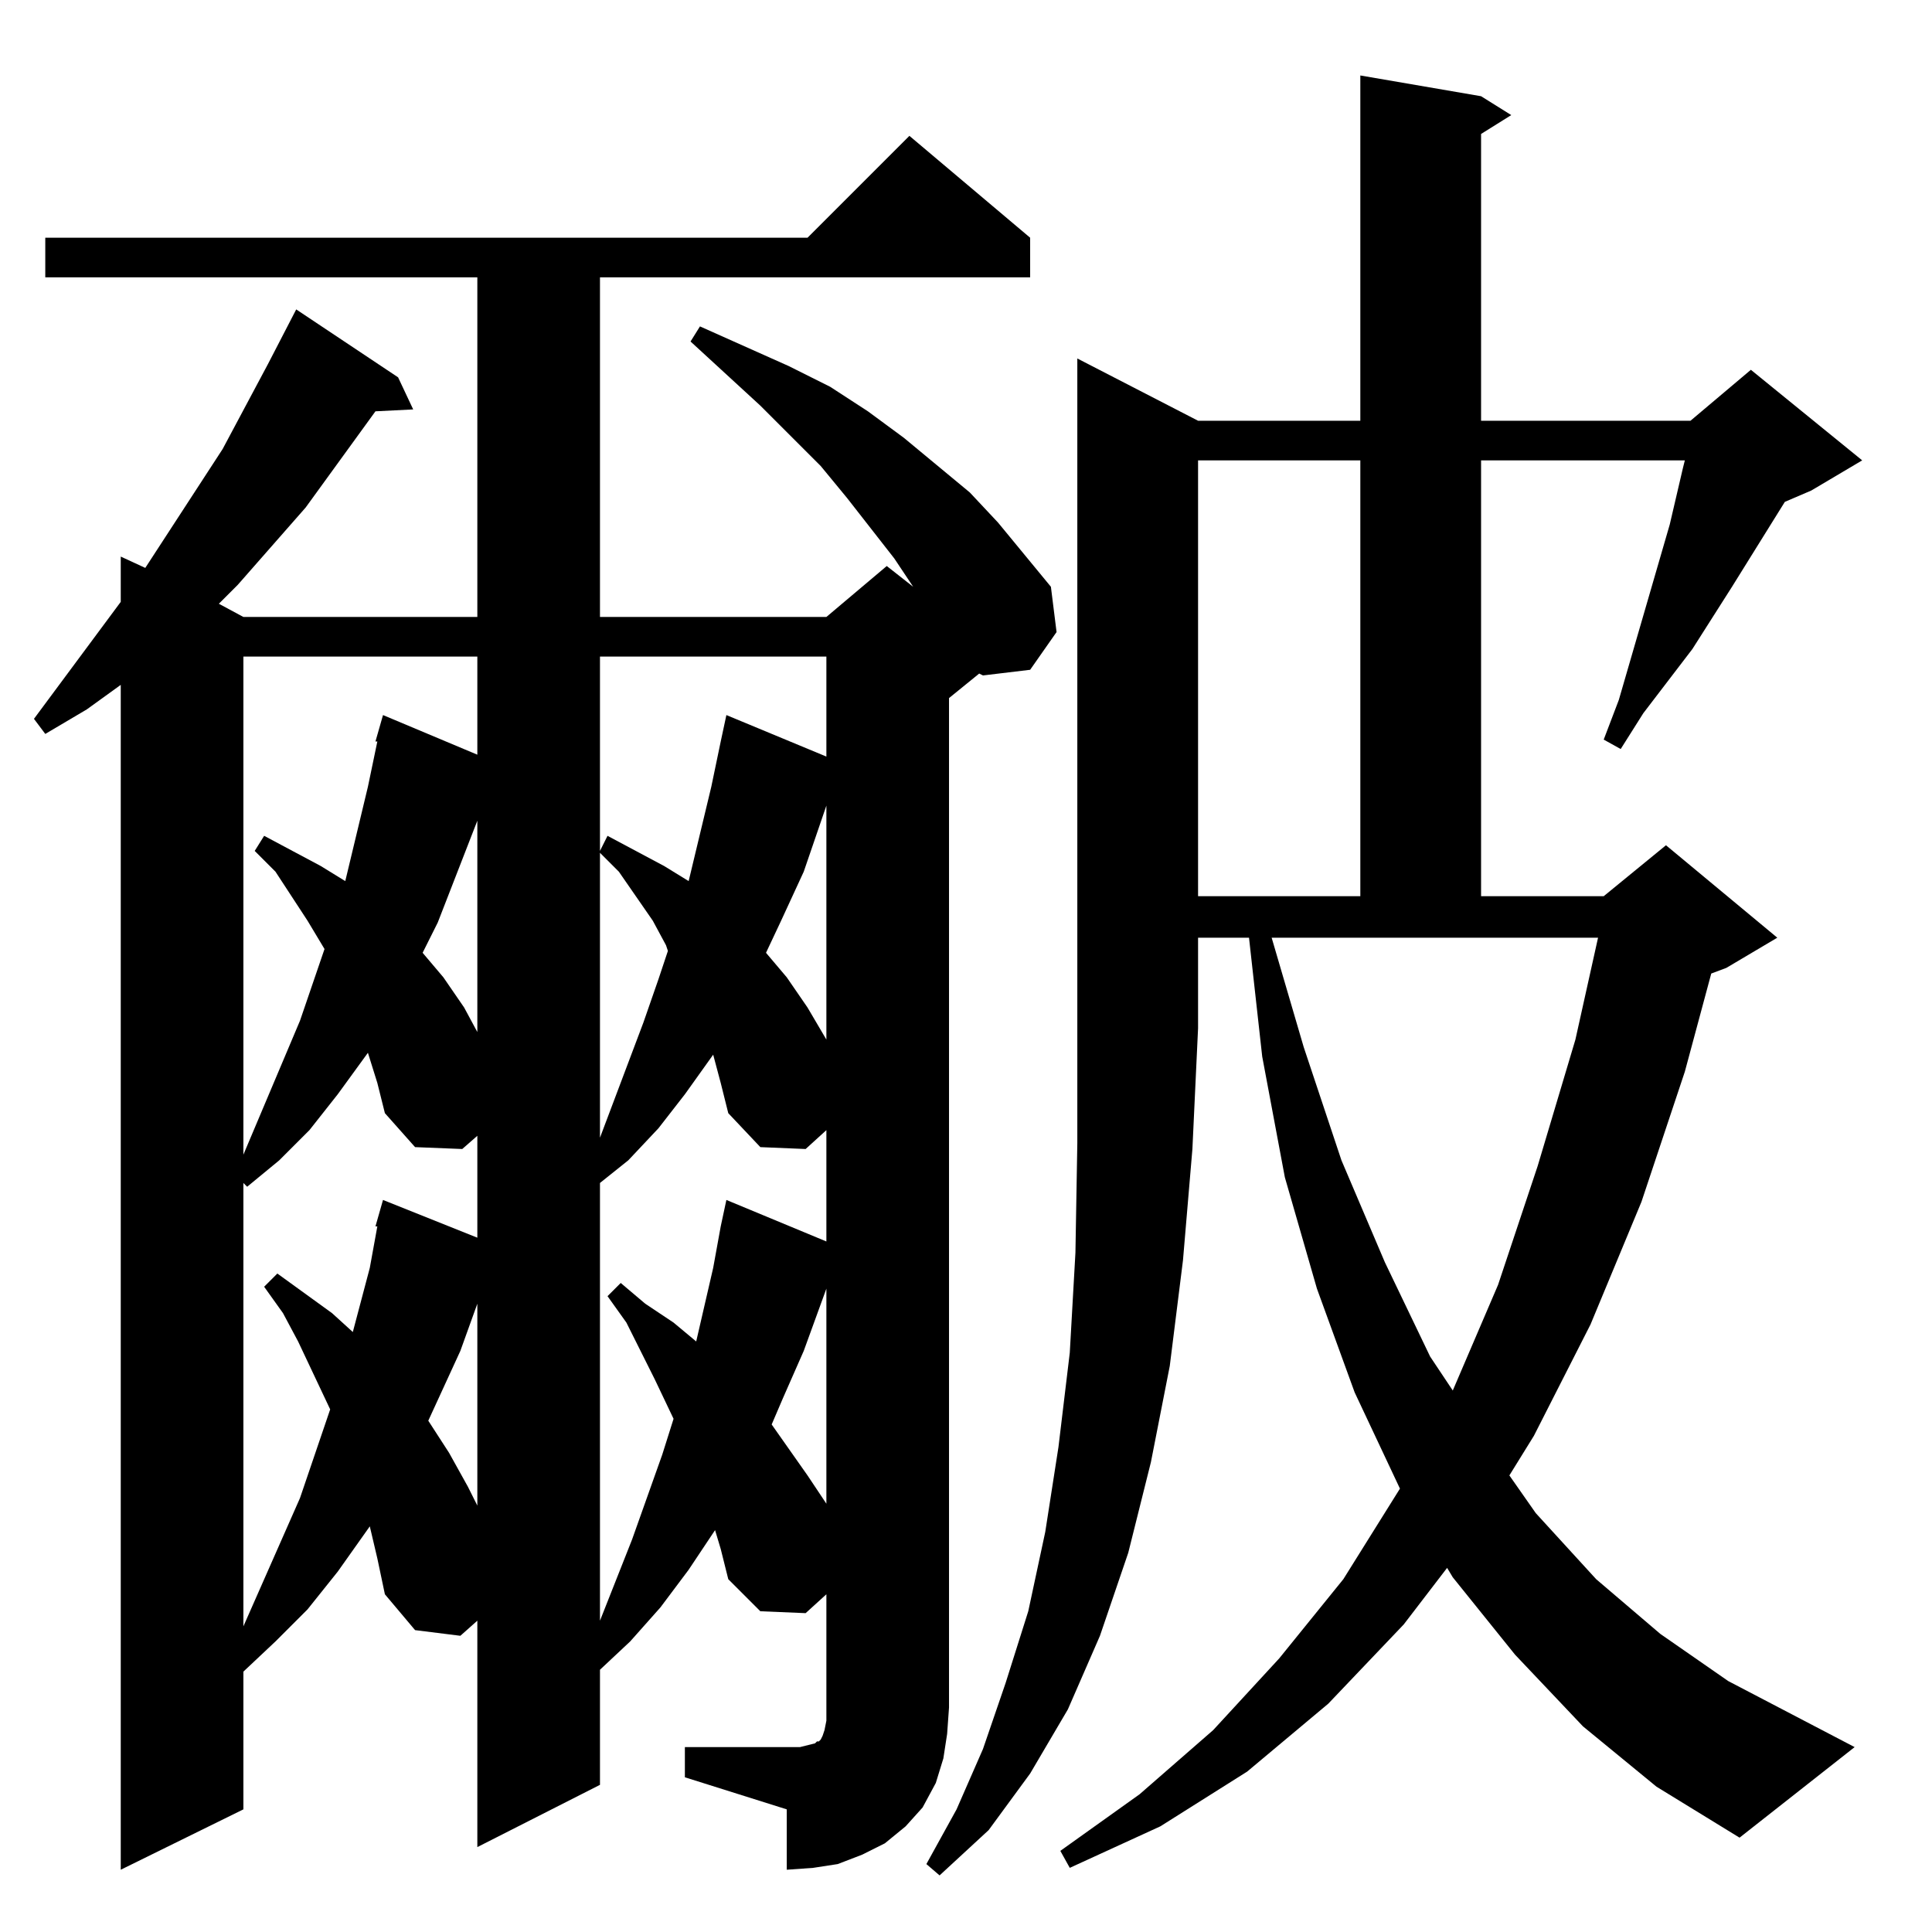 <?xml version="1.0" standalone="no"?>
<!DOCTYPE svg PUBLIC "-//W3C//DTD SVG 1.1//EN" "http://www.w3.org/Graphics/SVG/1.1/DTD/svg11.dtd" >
<svg xmlns="http://www.w3.org/2000/svg" xmlns:xlink="http://www.w3.org/1999/xlink" version="1.1" viewBox="0 -144 1024 1024">
  <g transform="matrix(1 0 0 -1 0 880)">
   <path fill="currentColor"
d="M635 479l-3 -64l-5 -59l-7 -56l-10 -51l-12 -48l-15 -44l-17 -39l-20 -34l-22 -30l-26 -24l-7 6l16 29l14 32l12 35l12 38l9 42l7 45l6 50l3 53l1 58v61h64zM382 203l-3 10l-14 -21l-15 -20l-16 -18l-16 -15v-61l-65 -33v120l-9 -8l-24 3l-16 19l-4 19l-4 17l-17 -24
l-16 -20l-17 -17l-17 -16v-73l-65 -32v628l-18 -13l-22 -13l-6 8l46 62v24l13 -6l41 63l24 45l15 29l54 -36l8 -17l-20 -1l-37 -51l-36 -41l-10 -10l13 -7h124v180h-229v21h404l54 54l64 -54v-21h-228v-180h120l32 27l14 -11l-10 15l-25 32l-14 17l-32 32l-37 34l5 8l47 -21
l22 -11l20 -13l19 -14l35 -29l15 -16l28 -34l3 -24l-14 -20l-25 -3l-2 1l-16 -13v-535h-65v60l-11 -10l-24 1l-17 17zM424 98l4 1l4 1l1 1h1l1 1l1 2l1 3l1 5v7h65l-1 -14l-2 -13l-4 -13l-7 -13l-9 -10l-11 -9l-12 -6l-13 -5l-13 -2l-14 -1v32l-54 17v16h61zM946 758
l-28 -45l-21 -33l-26 -34l-12 -19l-9 5l8 21l27 93l7 30l1 4h-108v-231h65l33 27l59 -49l-27 -16l-8 -3l-14 -52l-23 -69l-27 -65l-30 -59l-13 -21l14 -20l32 -35l34 -29l36 -25l67 -35l-61 -48l-44 27l-39 32l-36 38l-33 41l-3 5l-23 -30l-40 -42l-43 -36l-46 -29l-48 -22
l-5 9l42 30l39 34l35 38l34 42l30 48l-24 51l-20 55l-17 59l-12 64l-7 63h-27v-48h-64v355l64 -33h86v183l64 -11l16 -10l-16 -10v-152h111l32 27l59 -48l-27 -16zM220 416l-16 18l-4 16l-5 16l-16 -22l-15 -19l-16 -16l-17 -14l-2 2v-235l30 68l16 47l-17 36l-8 15l-10 14
l7 7l29 -21l11 -10l9 34l4 22h-1l4 14l50 -20v54l-8 -7zM403 416l-17 18l-4 16l-4 15l-15 -21l-14 -18l-16 -17l-15 -12v-232l17 43l16 45l6 19l-10 21l-15 30l-10 14l7 7l13 -11l15 -10l12 -10l9 39l4 22l3 14l53 -22v59l-11 -10zM253 333l-9 -25l-17 -37l11 -17l10 -18
l5 -10v107zM438 226v115l-12 -33l-11 -25l-6 -14l19 -27l10 -15v-1zM847 527h-173l17 -58l20 -60l23 -54l24 -50l12 -18l24 56l21 63l20 67zM253 676h-124v-264l30 71l13 38l-9 15l-17 26l-11 11l5 8l15 -8l15 -8l13 -8l12 50l5 24h-1l4 14l50 -21v52zM318 572v-151l23 61
l8 23l5 15l-1 3l-7 13l-18 26zM438 597l-12 -35l-12 -26l-8 -17l11 -13l11 -16l10 -17v124zM253 589l-21 -54l-8 -16l11 -13l11 -16l7 -13v112zM721 780h-86v-231h86v231zM438 676h-120v-103l4 8l15 -8l15 -8l13 -8l12 50l5 24l3 14l53 -22v53z" />
  </g>

</svg>
